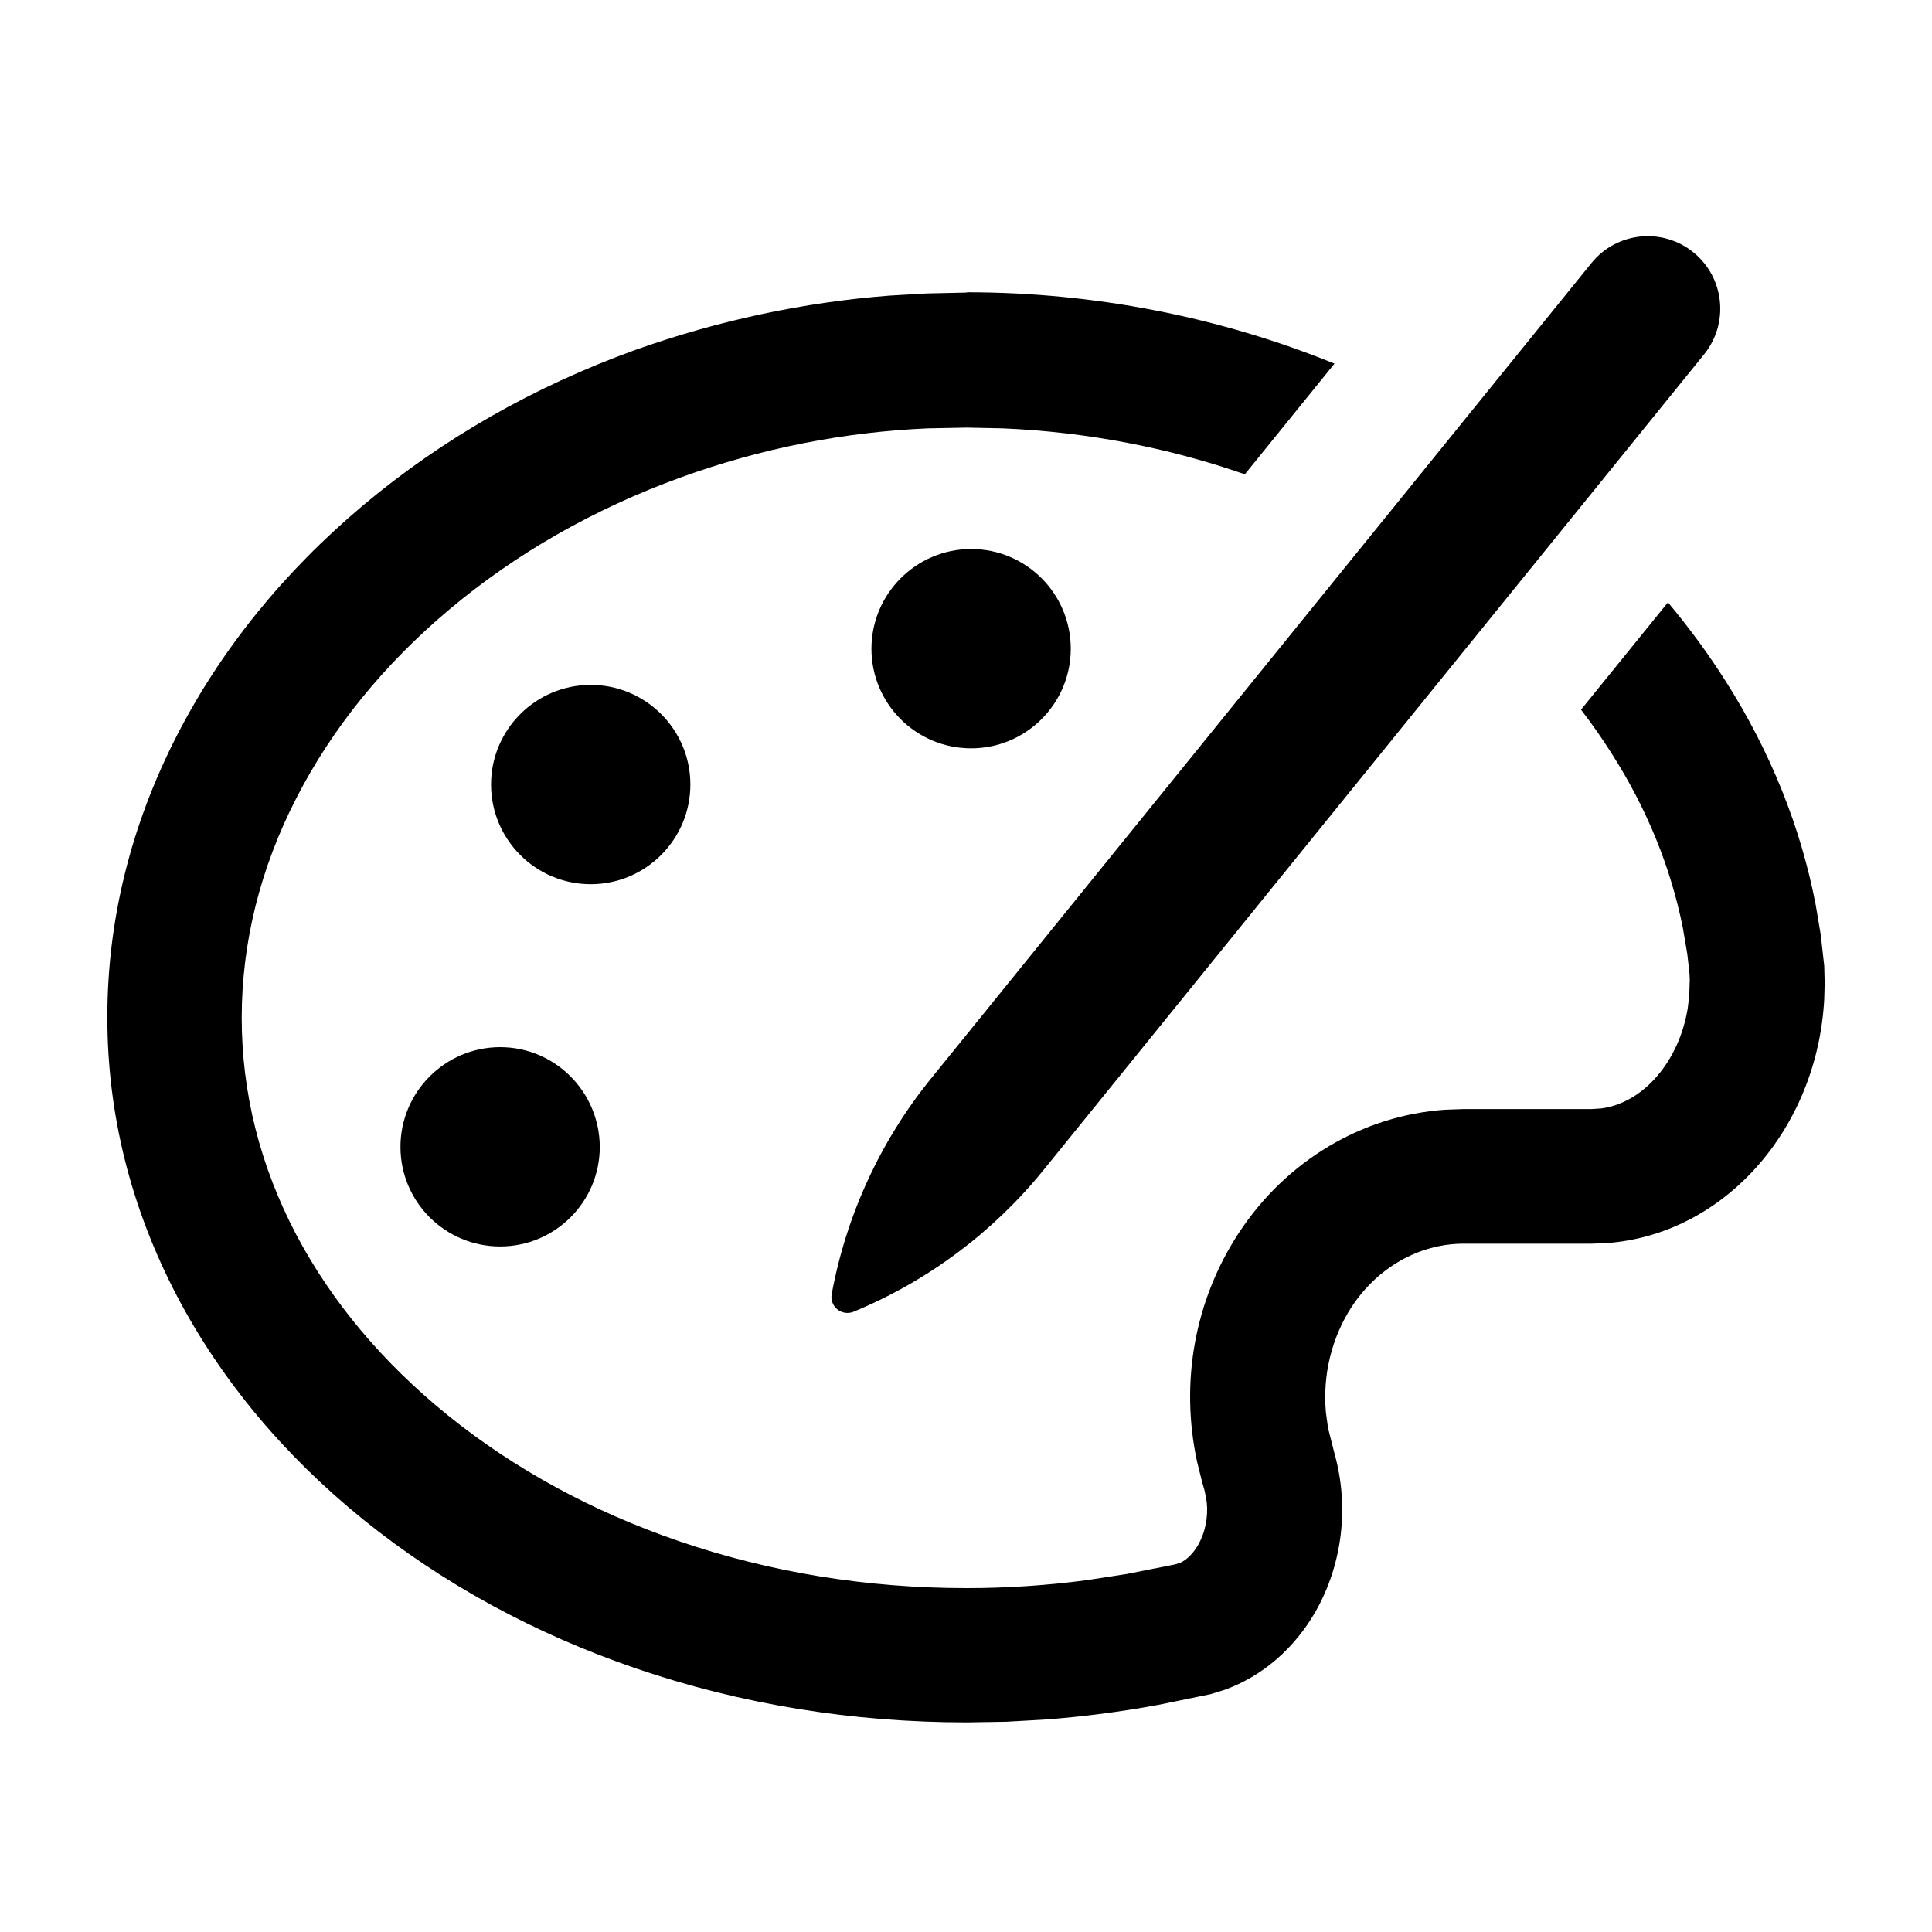 <svg width="18" height="18" viewBox="0 0 18 18" fill="none" xmlns="http://www.w3.org/2000/svg">
    <path d="M15.777 2.351C15.487 2.116 15.061 2.161 14.827 2.451L8.673 10.05C8.202 10.631 7.885 11.321 7.749 12.056C7.727 12.172 7.843 12.266 7.953 12.221C8.644 11.935 9.252 11.481 9.723 10.9L15.877 3.301C16.111 3.011 16.067 2.586 15.777 2.351Z"
          fill="currentColor"/>
    <path d="M12.433 3.388C11.369 2.955 10.204 2.724 9.015 2.723L8.999 2.726L8.635 2.734L8.29 2.754C7.486 2.816 6.69 2.986 5.92 3.26C4.973 3.602 4.121 4.089 3.383 4.708C2.643 5.33 2.059 6.052 1.648 6.853C1.218 7.692 1 8.574 1 9.478C1 10.38 1.219 11.254 1.65 12.077C2.061 12.859 2.646 13.56 3.388 14.16C4.125 14.754 4.978 15.22 5.925 15.544C6.9 15.878 7.939 16.047 9.008 16.047L9.376 16.041L9.731 16.021C10.085 15.995 10.438 15.949 10.791 15.884L11.279 15.784L11.411 15.743C11.758 15.618 12.059 15.361 12.258 15.012C12.507 14.574 12.572 14.035 12.433 13.541L12.373 13.305L12.353 13.158C12.322 12.813 12.406 12.463 12.593 12.176C12.835 11.808 13.221 11.589 13.633 11.587H14.827L14.964 11.582C16.055 11.506 16.93 10.529 16.996 9.309L17 9.161L16.996 8.999L16.963 8.706L16.917 8.433C16.778 7.708 16.497 7.008 16.082 6.353C15.919 6.096 15.738 5.849 15.54 5.612L14.73 6.612C14.834 6.747 14.931 6.886 15.021 7.029C15.347 7.542 15.567 8.085 15.679 8.646L15.72 8.887L15.741 9.074L15.743 9.132L15.738 9.28L15.724 9.395C15.644 9.884 15.316 10.274 14.919 10.327L14.827 10.333H13.631L13.464 10.339C12.694 10.392 11.983 10.813 11.541 11.488C11.131 12.113 10.993 12.878 11.153 13.619L11.199 13.804L11.224 13.892L11.243 13.996C11.257 14.136 11.229 14.277 11.163 14.393C11.118 14.472 11.058 14.532 10.996 14.56L10.949 14.575L10.495 14.665L10.125 14.722C9.754 14.771 9.381 14.796 9.006 14.796C8.075 14.796 7.174 14.649 6.33 14.36C5.52 14.083 4.795 13.688 4.175 13.188C3.566 12.696 3.089 12.127 2.758 11.499C2.422 10.858 2.252 10.18 2.252 9.483C2.252 8.783 2.424 8.091 2.762 7.434C3.096 6.783 3.576 6.191 4.188 5.677C4.812 5.153 5.536 4.741 6.34 4.449C7.086 4.178 7.859 4.025 8.644 3.991L9.008 3.984L9.342 3.991C10.122 4.024 10.884 4.17 11.598 4.419L12.433 3.388Z"
          fill="currentColor"/>
    <path d="M5.588 10.685C5.586 10.173 5.172 9.756 4.66 9.756C4.148 9.756 3.731 10.173 3.731 10.685C3.731 11.197 4.146 11.613 4.66 11.613C5.172 11.613 5.588 11.197 5.588 10.685Z"
          fill="currentColor"/>
    <path d="M6.432 7.309C6.432 6.797 6.016 6.381 5.504 6.381C4.992 6.381 4.575 6.797 4.575 7.309C4.575 7.821 4.99 8.238 5.504 8.238C6.016 8.238 6.432 7.821 6.432 7.309Z"
          fill="currentColor"/>
    <path d="M9.976 6.044C9.976 5.532 9.561 5.115 9.048 5.115C8.536 5.115 8.119 5.532 8.119 6.044C8.119 6.556 8.534 6.972 9.048 6.972C9.56 6.972 9.976 6.556 9.976 6.044Z"
          fill="currentColor"/>
</svg>
